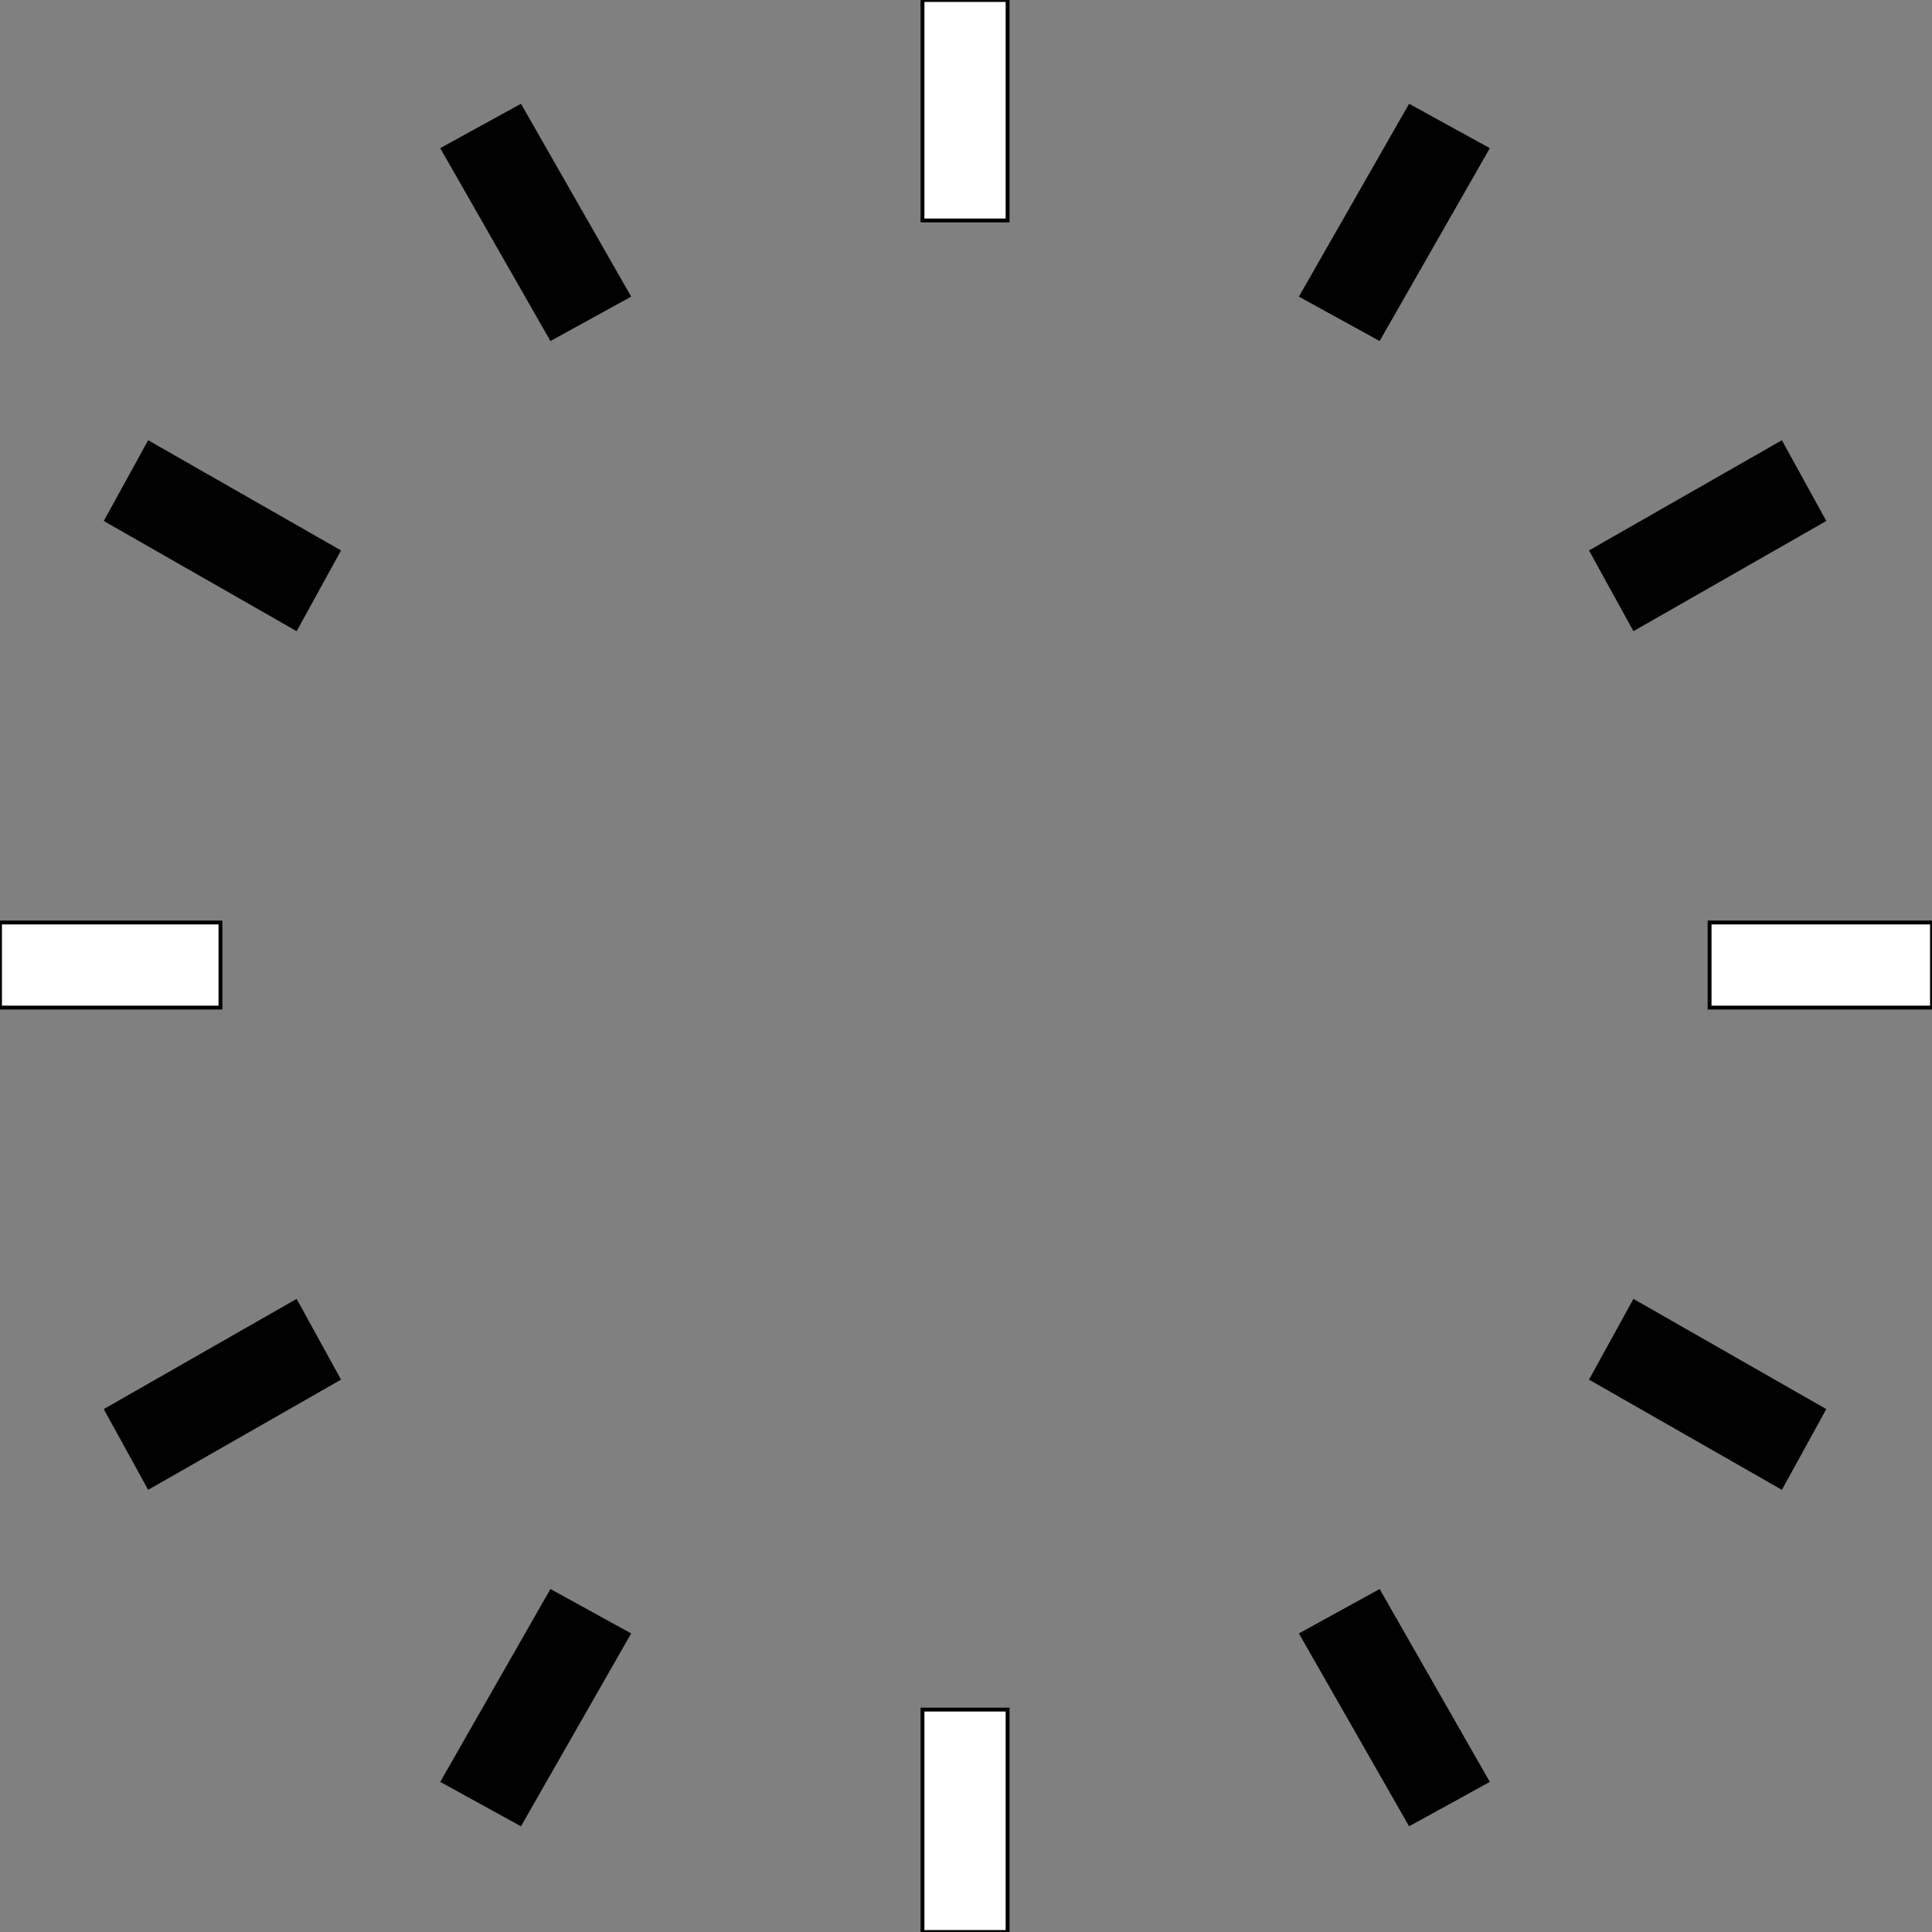 <svg width="150" height="150" viewBox="0 0 150 150" fill="none" xmlns="http://www.w3.org/2000/svg">
<rect x="0" y="0" width="150" height="150" fill="#808080" stroke="none"/>
<g clip-path="url(#clip0_2109_158820)">
<path d="M11.561 115.465L8.258 109.459L22.973 101.051L26.276 107.057L11.561 115.465Z" fill="black" stroke="black" stroke-width="0.3"/>
<path d="M40.391 141.591L34.385 138.288L42.793 123.573L48.799 126.877L40.391 141.591Z" fill="black" stroke="black" stroke-width="0.3"/>
<path d="M115.465 138.288L109.459 141.591L101.051 126.877L107.057 123.573L115.465 138.288Z" fill="black" stroke="black" stroke-width="0.3"/>
<path d="M141.591 109.459L138.288 115.465L123.573 107.057L126.877 101.051L141.591 109.459Z" fill="black" stroke="black" stroke-width="0.3"/>
<path d="M138.288 34.385L141.591 40.391L126.877 48.799L123.573 42.793L138.288 34.385Z" fill="black" stroke="black" stroke-width="0.3"/>
<path d="M109.459 8.258L115.465 11.561L107.057 26.276L101.051 22.973L109.459 8.258Z" fill="black" stroke="black" stroke-width="0.3"/>
<path d="M34.385 11.561L40.391 8.258L48.799 22.973L42.793 26.276L34.385 11.561Z" fill="black" stroke="black" stroke-width="0.3"/>
<path d="M8.258 40.391L11.561 34.385L26.276 42.793L22.973 48.799L8.258 40.391Z" fill="black" stroke="black" stroke-width="0.3"/>
<path d="M78.229 150H71.622V132.732H78.229V150Z" fill="white" stroke="black" stroke-width="0.3"/>
<path d="M150 71.622V78.229H132.732V71.622H150Z" fill="white" stroke="black" stroke-width="0.3"/>
<path d="M71.622 0H78.229V17.117H71.622V0Z" fill="white" stroke="black" stroke-width="0.3"/>
<path d="M0 78.229V71.622H17.117V78.229H0Z" fill="white" stroke="black" stroke-width="0.3"/>
</g>
<defs>
<clipPath id="clip0_2109_158820">
<rect width="150" height="150" fill="white"/>
</clipPath>
</defs>
</svg>
